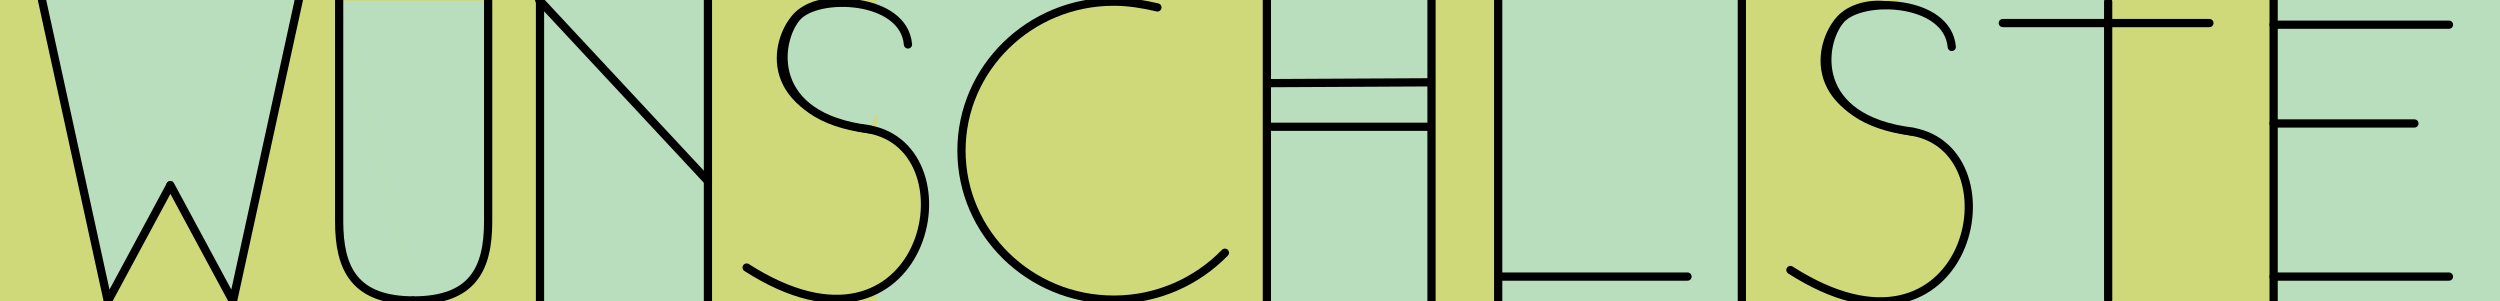<?xml version="1.0" encoding="utf-8"?>
<!-- Generator: Adobe Illustrator 19.2.0, SVG Export Plug-In . SVG Version: 6.00 Build 0)  -->
<svg version="1.1" id="Layer_1" xmlns="http://www.w3.org/2000/svg" xmlns:xlink="http://www.w3.org/1999/xlink" x="0px" y="0px"
	 viewBox="0 0 303.7 36.6" style="enable-background:new 0 0 303.7 36.6;" xml:space="preserve">
<style type="text/css">
	.st0{fill:#D0D97A;}
	.st1{fill:#B9DEBD;}
	.st2{fill:#D0D97A;stroke:#000000;stroke-linecap:round;stroke-miterlimit:10;}
	.st3{fill:#D0D97A;stroke:#000000;stroke-linecap:round;stroke-linejoin:round;stroke-miterlimit:10;}
	.st4{fill:#B9DEBD;stroke:#000000;stroke-linecap:round;stroke-linejoin:round;stroke-miterlimit:10;}
	.st5{fill:none;stroke:#000000;stroke-linecap:round;stroke-miterlimit:10;}
	.st6{fill:#B9DEBD;stroke:#000000;stroke-miterlimit:10;}
	.st7{fill:none;stroke:#000000;stroke-linecap:round;stroke-linejoin:round;stroke-miterlimit:10;}
</style>
<rect y="0" class="st0" width="303.3" height="36.6"/>
<rect x="276.2" y="0" class="st1" width="27.5" height="36.6"/>
<rect x="106.5" y="0" class="st1" width="30.9" height="36.6"/>
<path class="st2" d="M148.8,30.7c-3.4,3.5-8.2,5.7-13.5,5.7c-10.2,0-18.5-8.1-18.5-18.1s8.3-18.1,18.5-18.1c1.8,0,3.6,0.3,5.3,0.7"
	/>
<g>
	<path class="st3" d="M108.6,4.6c-2.5-5-9.3-5.4-11.9-2.5s-4.4,11.3,8.8,13.6s6.9,30.7-14.8,16.8"/>
	<path class="st4" d="M110.3,5.4c-0.5-5.8-11-6.2-13.5-3.3s-3.7,12.1,8.8,13.6"/>
</g>
<g>
	<rect x="65.6" y="0" class="st1" width="20.4" height="36.6"/>
	<line class="st5" x1="86" y1="0" x2="86" y2="36.6"/>
	<line class="st5" x1="65.6" y1="0" x2="65.6" y2="36.6"/>
	<line class="st5" x1="65.5" y1="0" x2="86" y2="22"/>
</g>
<path class="st6" d="M109.8,36.5"/>
<g>
	<rect x="153.8" class="st1" width="20.1" height="36.6"/>
	<line class="st7" x1="153.9" y1="0" x2="153.9" y2="36.6"/>
	<line class="st7" x1="173.9" y1="0" x2="173.9" y2="36.6"/>
	<line class="st7" x1="154.1" y1="10.1" x2="173.6" y2="10"/>
	<line class="st7" x1="154.1" y1="15.4" x2="173.8" y2="15.4"/>
</g>
<g>
	<line class="st5" x1="276.2" y1="15" x2="293.3" y2="15"/>
	<line class="st5" x1="276.2" y1="3" x2="297.5" y2="3"/>
	<line class="st5" x1="276.2" y1="33.6" x2="297.5" y2="33.6"/>
	<line class="st5" x1="276.2" y1="0" x2="276.2" y2="36.6"/>
</g>
<g>
	<polygon class="st1" points="36.3,0 5.1,0 20.7,22.5 	"/>
	<polyline class="st4" points="5.1,0 13.1,36.6 20.7,22.5 	"/>
	<polyline class="st4" points="36.3,0 28.3,36.6 20.7,22.5 	"/>
	<path class="st4" d="M34.1,0"/>
</g>
<g>
	<polygon class="st1" points="59.3,0.1 41.2,0.1 50.3,36.5 	"/>
	<path class="st4" d="M41.2,0.1c0,0,0,22.2,0,26.8c0,5.8,1.9,9.6,9.1,9.6"/>
	<path class="st4" d="M59.3,0.1c0,0,0,22.2,0,26.8c0,5.8-1.9,9.6-9.1,9.6"/>
</g>
<rect x="182.2" y="0" class="st1" width="29.2" height="36.6"/>
<g>
	<line class="st5" x1="182.3" y1="33.6" x2="205" y2="33.6"/>
	<line class="st7" x1="182" y1="0" x2="182" y2="36.6"/>
</g>
<line class="st5" x1="211.6" y1="0" x2="211.6" y2="36.5"/>
<rect x="230.8" y="0" class="st1" width="25.3" height="36.6"/>
<g>
	<path class="st3" d="M235.4,4.9c-2.5-5-9.3-5.4-11.9-2.5s-4.4,11.3,8.8,13.6s6.9,30.7-14.8,16.8"/>
	<path class="st4" d="M237.1,5.7c-0.5-5.8-11-6.2-13.5-3.3s-3.7,12.1,8.8,13.6"/>
</g>
<g>
	<line class="st5" x1="256.1" y1="0.2" x2="256.1" y2="36.4"/>
	<line class="st5" x1="243.3" y1="2.8" x2="268.4" y2="2.8"/>
</g>
</svg>
